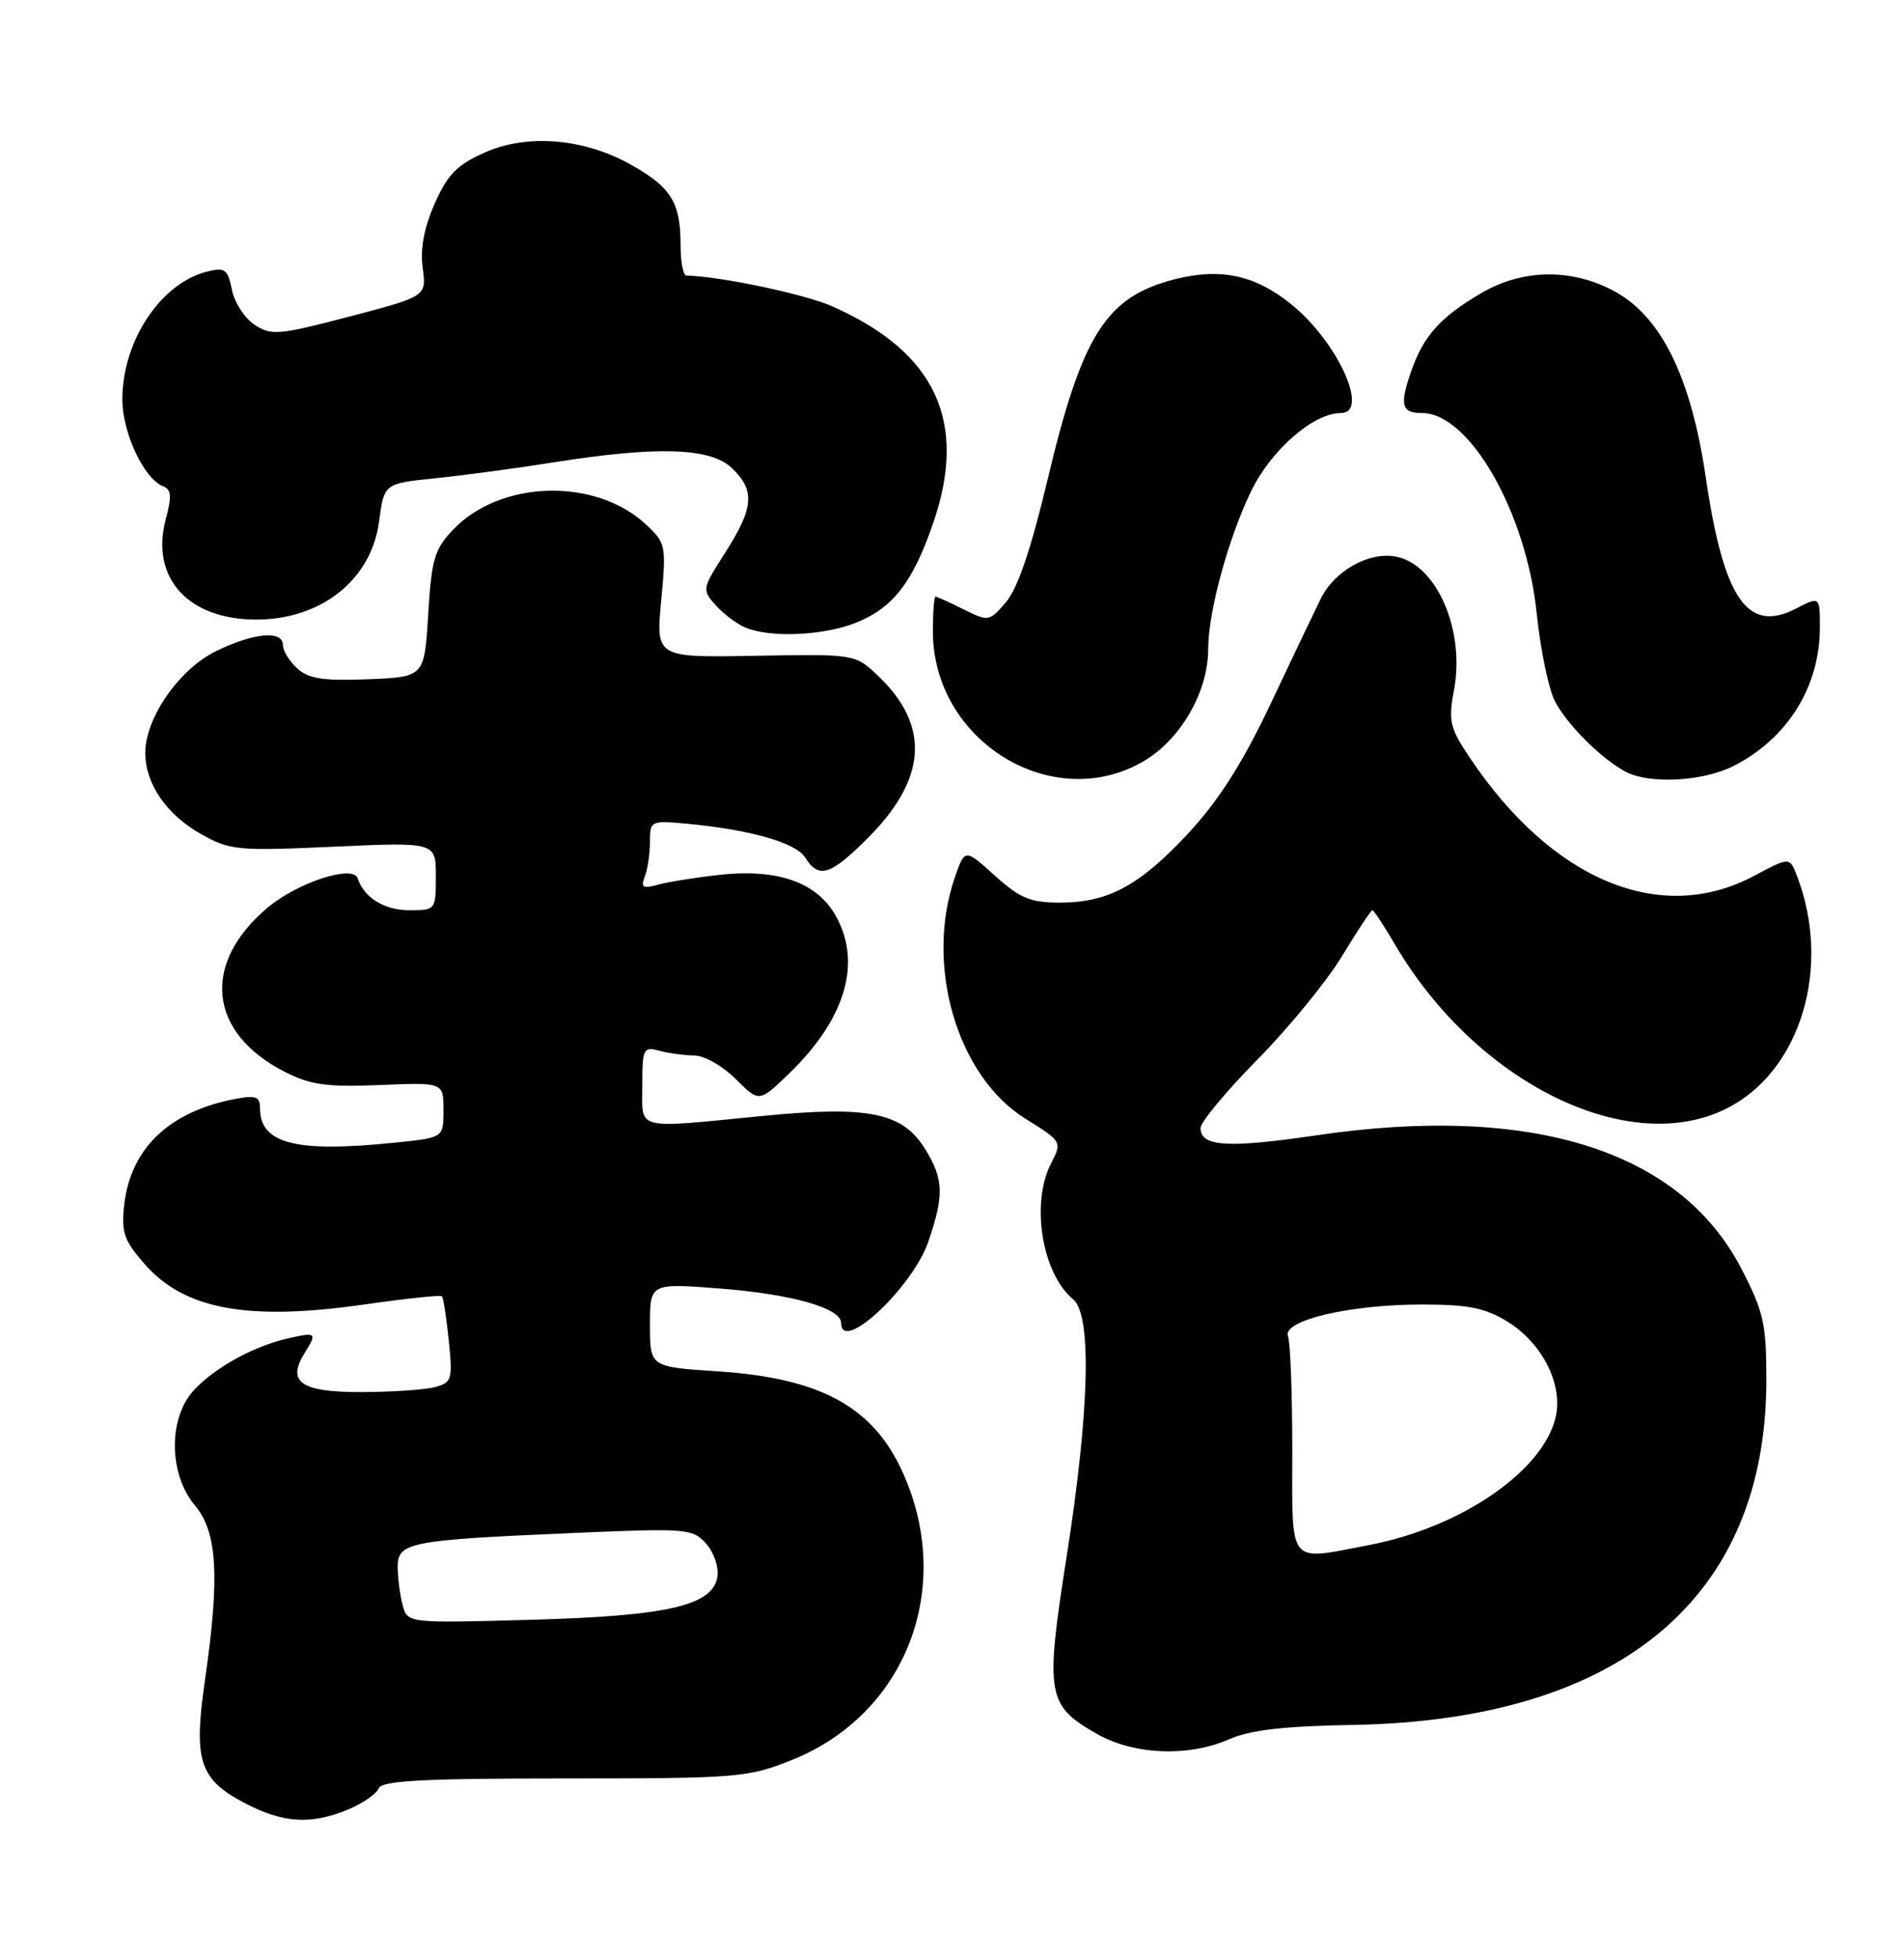 <?xml version="1.0" encoding="UTF-8" standalone="no"?>
<!DOCTYPE svg PUBLIC "-//W3C//DTD SVG 1.1//EN" "http://www.w3.org/Graphics/SVG/1.1/DTD/svg11.dtd" >
<svg xmlns="http://www.w3.org/2000/svg" xmlns:xlink="http://www.w3.org/1999/xlink" version="1.1" viewBox="0 0 249 256">
 <g >
 <path fill="currentColor"
d=" M 45.55 236.55 C 47.46 235.74 49.25 234.51 49.52 233.80 C 49.91 232.79 55.25 232.50 73.76 232.50 C 96.44 232.50 97.77 232.39 103.50 230.11 C 118.46 224.16 124.88 207.60 118.06 192.50 C 114.19 183.91 107.30 180.15 93.85 179.28 C 85.00 178.70 85.00 178.70 85.00 173.22 C 85.00 167.74 85.00 167.74 94.25 168.46 C 103.59 169.19 110.00 171.02 110.00 172.95 C 110.00 177.06 119.37 168.30 121.42 162.28 C 123.47 156.26 123.41 154.18 121.04 150.30 C 118.08 145.44 113.70 144.53 99.83 145.88 C 82.75 147.55 84.00 147.87 84.00 141.88 C 84.00 137.07 84.13 136.80 86.25 137.37 C 87.49 137.70 89.55 137.98 90.83 137.99 C 92.11 137.99 94.53 139.38 96.22 141.06 C 99.28 144.13 99.28 144.13 103.23 140.31 C 110.74 133.04 112.84 125.53 109.07 119.35 C 106.58 115.26 101.46 113.55 94.10 114.37 C 91.02 114.71 87.41 115.29 86.08 115.65 C 84.07 116.21 83.77 116.03 84.33 114.58 C 84.70 113.62 85.00 111.58 85.00 110.04 C 85.00 107.31 85.11 107.26 89.75 107.68 C 98.12 108.46 104.08 110.16 105.30 112.11 C 107.06 114.93 108.60 114.45 113.46 109.59 C 121.23 101.83 121.68 94.88 114.85 88.37 C 111.84 85.50 111.84 85.50 98.80 85.73 C 85.77 85.97 85.77 85.97 86.47 78.51 C 87.14 71.28 87.08 70.98 84.45 68.54 C 77.85 62.42 65.49 62.75 59.30 69.20 C 56.82 71.79 56.44 73.06 56.00 80.31 C 55.50 88.50 55.50 88.50 48.13 88.80 C 42.30 89.03 40.37 88.74 38.88 87.39 C 37.85 86.46 37.00 85.08 37.00 84.35 C 37.00 82.38 33.25 82.70 28.30 85.10 C 23.46 87.44 19.00 93.84 19.00 98.43 C 19.00 102.47 21.78 106.51 26.31 109.05 C 30.07 111.17 31.07 111.26 43.65 110.69 C 57.00 110.09 57.00 110.09 57.00 114.54 C 57.00 118.95 56.96 119.00 53.57 119.00 C 50.26 119.00 47.62 117.37 46.77 114.81 C 46.17 113.00 38.89 115.38 35.01 118.65 C 26.29 125.98 27.23 135.02 37.24 140.12 C 40.61 141.84 42.73 142.13 49.65 141.85 C 58.00 141.50 58.00 141.50 58.00 145.11 C 58.00 148.72 58.00 148.72 51.85 149.36 C 38.71 150.73 34.00 149.55 34.00 144.87 C 34.00 143.36 33.45 143.15 30.75 143.67 C 22.13 145.31 17.08 150.13 16.24 157.52 C 15.84 161.11 16.21 162.17 18.94 165.28 C 24.13 171.19 32.39 172.71 47.48 170.56 C 52.97 169.77 57.61 169.28 57.79 169.46 C 57.98 169.64 58.38 172.24 58.69 175.25 C 59.21 180.36 59.10 180.74 56.87 181.34 C 55.57 181.69 51.22 181.98 47.22 181.99 C 39.36 182.00 37.46 180.69 39.84 176.88 C 41.49 174.24 41.37 174.13 37.75 174.95 C 33.18 175.98 28.14 178.75 25.36 181.74 C 21.98 185.39 22.05 192.72 25.50 196.82 C 28.43 200.30 28.76 206.12 26.80 219.68 C 25.29 230.14 26.07 232.59 31.91 235.67 C 37.00 238.36 40.64 238.59 45.55 236.55 Z  M 160.78 227.36 C 163.47 226.17 167.98 225.65 177.00 225.50 C 211.86 224.88 231.00 208.90 231.00 180.41 C 231.00 173.07 230.65 171.49 227.74 165.87 C 219.72 150.38 200.28 144.28 172.18 148.42 C 160.55 150.13 157.00 149.91 157.00 147.47 C 157.00 146.70 160.34 142.69 164.41 138.55 C 168.49 134.42 173.48 128.33 175.49 125.02 C 177.50 121.71 179.29 119.00 179.48 119.00 C 179.66 119.00 180.99 121.01 182.43 123.47 C 193.07 141.63 213.14 151.47 225.99 144.82 C 235.52 139.89 239.54 126.44 235.03 114.57 C 234.06 112.02 234.06 112.02 229.38 114.51 C 217.17 121.01 203.01 115.13 192.25 99.11 C 189.60 95.16 189.39 94.28 190.15 90.21 C 191.62 82.38 187.88 73.78 182.57 72.77 C 179.01 72.09 174.49 74.63 172.70 78.32 C 171.84 80.07 168.87 86.30 166.09 92.17 C 162.54 99.68 159.40 104.61 155.52 108.81 C 149.08 115.76 144.96 118.00 138.60 118.00 C 134.74 118.00 133.38 117.43 130.09 114.46 C 126.18 110.93 126.18 110.93 124.87 114.71 C 120.91 126.17 125.16 140.69 134.10 146.25 C 138.89 149.23 138.91 149.27 137.46 152.08 C 134.77 157.28 136.26 166.48 140.35 169.87 C 142.80 171.91 142.49 184.34 139.51 203.38 C 136.65 221.59 136.89 222.96 143.50 226.70 C 148.34 229.44 155.46 229.71 160.78 227.36 Z  M 149.57 99.51 C 154.40 96.68 158.00 90.44 158.00 84.89 C 158.00 80.02 160.60 70.46 163.61 64.23 C 166.23 58.82 171.76 54.00 175.34 54.00 C 179.18 54.00 174.93 44.68 168.87 39.78 C 164.15 35.96 159.64 34.99 153.67 36.50 C 144.61 38.81 141.51 43.70 136.94 62.95 C 134.83 71.80 133.07 76.96 131.57 78.71 C 129.37 81.27 129.27 81.28 126.01 79.66 C 124.19 78.75 122.54 78.00 122.35 78.00 C 122.16 78.00 122.00 80.04 122.00 82.54 C 122.00 96.87 137.65 106.50 149.57 99.51 Z  M 226.79 100.10 C 233.80 96.50 238.00 89.73 238.00 82.01 C 238.00 77.95 238.00 77.95 234.86 79.57 C 228.53 82.84 225.42 78.32 223.08 62.43 C 221.11 49.06 217.13 41.13 210.78 37.89 C 205.25 35.06 199.01 35.22 193.73 38.31 C 188.31 41.49 186.13 43.94 184.50 48.68 C 183.02 52.98 183.30 54.00 185.98 54.00 C 192.18 54.00 199.61 66.99 200.97 80.22 C 201.46 84.95 202.53 90.10 203.34 91.66 C 204.93 94.71 209.26 99.05 212.50 100.84 C 215.62 102.56 222.71 102.19 226.79 100.10 Z  M 111.99 81.39 C 116.78 79.47 119.39 76.10 122.04 68.38 C 126.60 55.12 122.37 46.03 108.84 40.05 C 105.24 38.45 94.26 36.14 89.75 36.02 C 89.34 36.01 89.00 34.17 89.00 31.93 C 89.00 26.53 87.78 24.53 82.73 21.65 C 76.52 18.10 69.07 17.43 63.44 19.92 C 59.76 21.55 58.54 22.80 56.85 26.61 C 55.46 29.76 54.94 32.52 55.28 35.02 C 55.78 38.74 55.78 38.74 45.72 41.38 C 36.46 43.81 35.48 43.89 33.30 42.46 C 32.00 41.61 30.66 39.55 30.33 37.88 C 29.79 35.21 29.42 34.93 27.11 35.50 C 21.03 37.00 16.00 44.58 16.00 52.22 C 16.01 56.60 18.84 62.62 21.35 63.58 C 22.41 63.99 22.48 64.92 21.67 67.92 C 19.65 75.53 24.60 81.00 33.50 81.00 C 42.02 81.00 48.56 75.79 49.57 68.20 C 50.23 63.21 50.23 63.21 56.87 62.53 C 60.51 62.16 67.55 61.22 72.50 60.43 C 86.00 58.30 92.86 58.52 95.69 61.17 C 98.77 64.08 98.60 66.38 94.87 72.20 C 91.80 76.99 91.78 77.10 93.62 79.15 C 94.66 80.30 96.40 81.60 97.50 82.05 C 100.82 83.42 107.72 83.10 111.99 81.39 Z  M 52.66 209.85 C 52.31 208.56 52.02 206.32 52.01 204.88 C 52.00 201.62 53.43 201.34 75.00 200.41 C 89.80 199.77 90.58 199.83 92.33 201.79 C 93.34 202.91 94.01 204.84 93.83 206.07 C 93.27 209.90 87.40 211.26 69.39 211.76 C 53.29 212.20 53.29 212.20 52.66 209.85 Z  M 169.00 189.58 C 169.00 182.20 168.75 175.50 168.44 174.70 C 167.64 172.63 176.50 170.53 186.02 170.54 C 192.05 170.55 194.25 170.99 197.16 172.79 C 201.67 175.57 204.39 180.93 203.47 185.16 C 201.91 192.26 191.08 199.71 178.98 202.00 C 168.29 204.03 169.00 204.91 169.00 189.58 Z "/>
</g>
</svg>